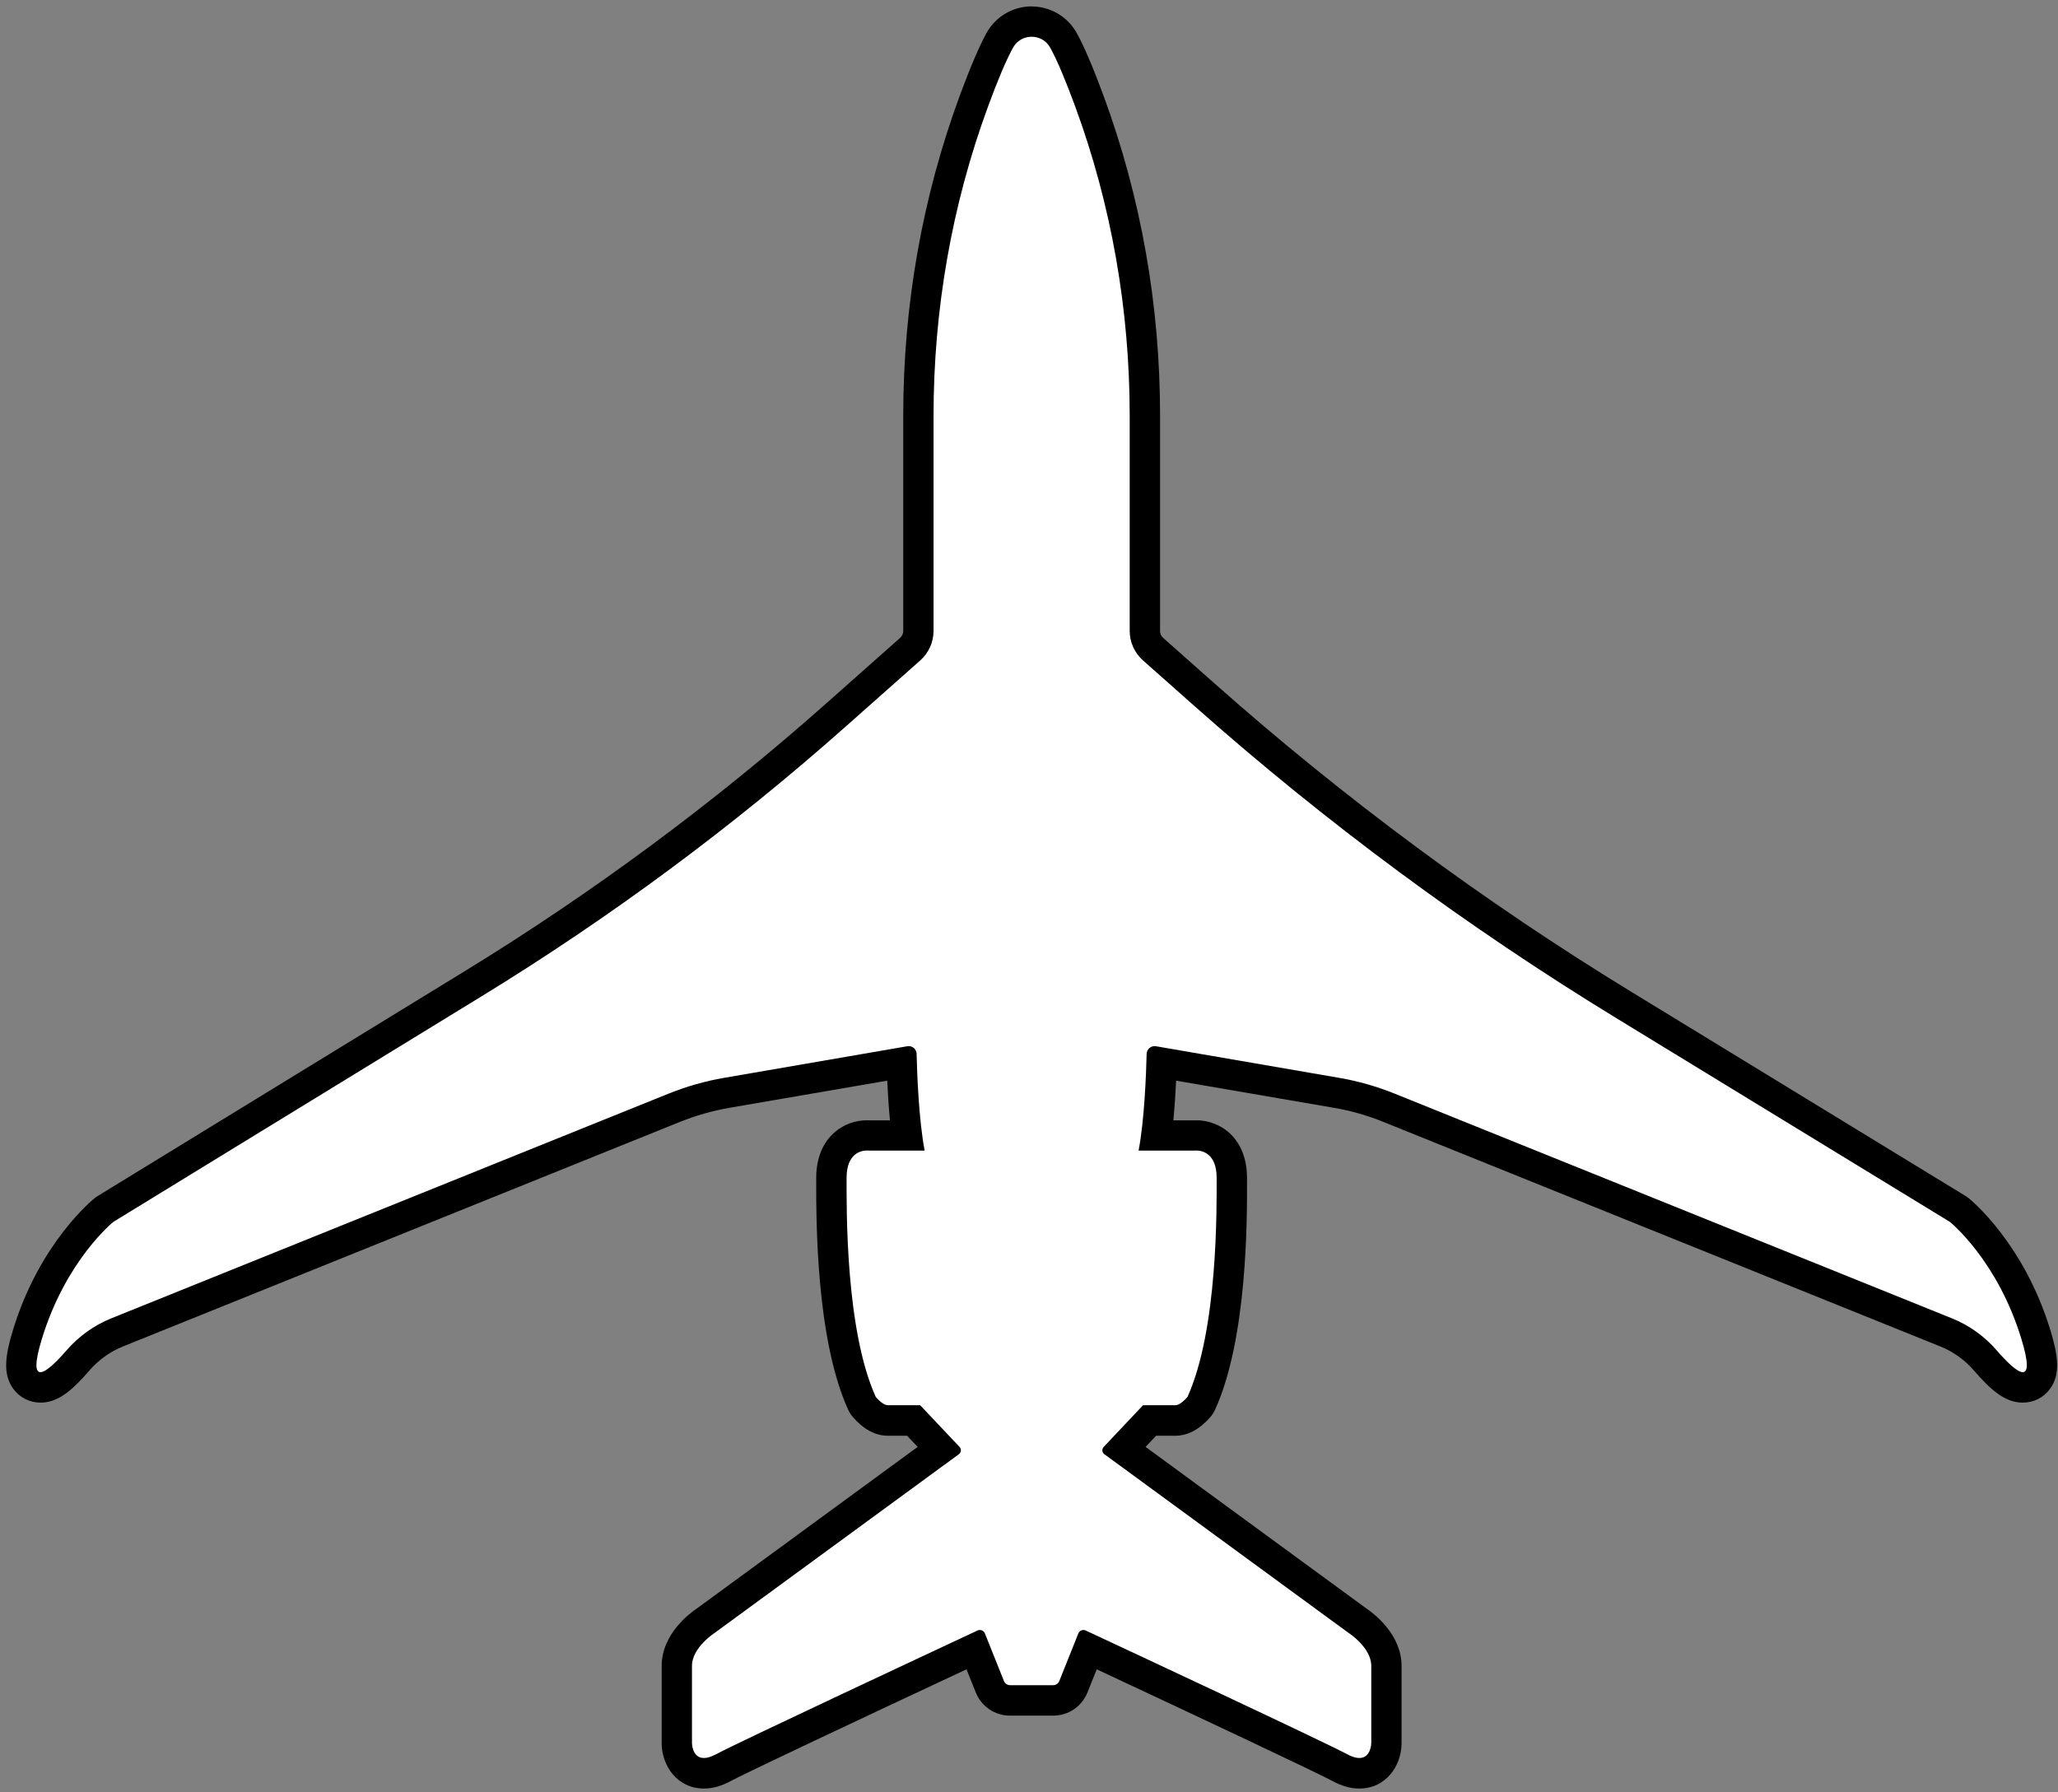<svg width="271" height="236" viewBox="0 0 271 236" fill="none" xmlns="http://www.w3.org/2000/svg">
<rect x="0" y="0" width="271" height="236" fill="#808080" stroke="none"/>
<g clip-path="url(#clip0_290_12)">
<path d="M179 233.5C178.2 233.5 177.36 233.26 176.44 232.76C173.81 231.34 149.71 220.06 143.36 217.1L141.36 222.11C140.92 223.21 139.88 223.92 138.69 223.92H133.02C131.84 223.92 130.79 223.21 130.35 222.11L128.35 217.1C116.56 222.61 97.54 231.54 95.27 232.76C94.35 233.26 93.51 233.5 92.71 233.5C90.4 233.5 89.17 231.53 89.14 229.58V219.36C89.14 216.07 92.4 213.77 93.01 213.37L123.86 190.79L120.32 187.05H117.1C117.04 187.05 116.98 187.05 116.93 187.05C115.9 187.05 114.85 186.45 113.82 185.27C113.69 185.12 113.59 184.96 113.51 184.79C109.46 175.84 109.48 160.6 109.49 155.59V155.13C109.49 150.99 112.02 149.52 114.19 149.52C114.32 149.52 114.44 149.52 114.52 149.53H119.44C119.01 146.19 118.82 142.31 118.75 139.94L95.7 143.91C93.34 144.32 91.02 144.98 88.8 145.87L15.44 175.44C13.46 176.24 11.67 177.52 10.27 179.14C7.72 182.09 6.45 182.69 5.34 182.69C4.55 182.69 3.84 182.33 3.37 181.7C2.55 180.6 2.61 178.99 3.6 175.76C6.92 164.85 13.43 159.54 13.71 159.32C13.78 159.27 13.84 159.22 13.92 159.18L62.35 129.51C79.24 119.16 95.31 107.26 110.13 94.11L119.88 85.46C120.56 84.85 120.96 83.98 120.96 83.06V54.73C120.96 40.39 123.42 26.43 128.29 13.25C129.62 9.63 130.76 6.96 131.68 5.31C132.52 3.78 134.14 2.83 135.88 2.83C137.62 2.83 139.24 3.78 140.08 5.31C140.99 6.97 142.13 9.64 143.47 13.25C148.33 26.44 150.8 40.4 150.8 54.73V83.06C150.8 83.98 151.19 84.85 151.88 85.46L158.67 91.48C175.78 106.66 194.36 120.41 213.89 132.33L257.83 159.17C257.9 159.21 257.97 159.26 258.04 159.32C258.32 159.54 264.83 164.85 268.15 175.76C269.13 178.99 269.19 180.59 268.38 181.7C267.92 182.33 267.2 182.69 266.41 182.69C265.3 182.69 264.03 182.09 261.48 179.14C260.08 177.52 258.29 176.24 256.31 175.44L182.95 145.86C180.73 144.97 178.41 144.31 176.05 143.9L153 139.93C152.92 142.55 152.73 146.29 152.31 149.52H157.22C157.3 149.52 157.42 149.51 157.55 149.51C159.72 149.51 162.24 150.98 162.24 155.12V155.58C162.24 160.59 162.27 175.83 158.22 184.78C158.14 184.96 158.04 185.12 157.91 185.26C156.88 186.44 155.84 187.04 154.8 187.04C154.75 187.04 154.69 187.04 154.63 187.04H151.4L147.86 190.78L178.71 213.36C179.32 213.76 182.58 216.06 182.58 219.35V229.55C182.55 231.52 181.32 233.49 179.01 233.49L179 233.5Z" fill="white"/>
<path d="M135.85 4.84C136.81 4.84 137.77 5.32 138.3 6.29C139.25 8.01 140.39 10.78 141.56 13.96C146.37 27.01 148.76 40.84 148.76 54.75V83.08C148.76 84.57 149.4 85.98 150.51 86.97L157.3 92.99C174.55 108.29 193.13 122.04 212.81 134.06L256.75 160.9C256.75 160.9 263.02 165.91 266.19 176.36C267.17 179.58 267.03 180.7 266.36 180.7C265.6 180.7 264.17 179.26 262.94 177.84C261.33 175.97 259.29 174.52 257.01 173.6L183.65 144.02C181.29 143.07 178.84 142.37 176.34 141.94L152.23 137.78C152.17 137.77 152.11 137.76 152.05 137.76C151.49 137.76 151.01 138.21 150.99 138.79C150.93 141.39 150.7 147.52 149.93 151.52H157.29C157.29 151.52 157.38 151.51 157.52 151.51C158.21 151.51 160.21 151.8 160.21 155.12C160.21 159.13 160.38 175.1 156.37 183.96C155.51 184.95 154.97 185.05 154.78 185.05C154.73 185.05 154.7 185.05 154.7 185.05H150.52L145.33 190.55C145.07 190.83 145.11 191.27 145.42 191.5L177.56 215.02C177.56 215.02 180.57 216.94 180.57 219.37V229.57C180.57 229.57 180.54 231.51 179 231.51C178.58 231.51 178.06 231.37 177.39 231.01C174.53 229.46 147.63 216.89 142.97 214.72C142.87 214.67 142.77 214.65 142.67 214.65C142.39 214.65 142.12 214.82 142 215.1L139.49 221.37C139.36 221.7 139.04 221.92 138.68 221.92H133.01C132.65 221.92 132.33 221.7 132.2 221.37L129.69 215.1C129.58 214.82 129.31 214.65 129.02 214.65C128.92 214.65 128.82 214.67 128.72 214.72C124.06 216.9 97.16 229.47 94.3 231.01C93.63 231.37 93.11 231.51 92.69 231.51C91.15 231.51 91.12 229.57 91.12 229.57V219.37C91.12 216.95 94.13 215.02 94.13 215.02L126.27 191.5C126.58 191.27 126.62 190.83 126.36 190.55L121.17 185.05H116.99C116.99 185.05 116.96 185.05 116.91 185.05C116.72 185.05 116.17 184.95 115.32 183.96C111.31 175.1 111.48 159.14 111.48 155.12C111.48 151.8 113.48 151.51 114.17 151.51C114.31 151.51 114.4 151.52 114.4 151.52H121.76C120.99 147.52 120.76 141.38 120.7 138.79C120.69 138.2 120.2 137.76 119.64 137.76C119.58 137.76 119.52 137.76 119.46 137.78L95.35 141.94C92.85 142.37 90.4 143.07 88.04 144.02L14.68 173.6C12.39 174.52 10.36 175.98 8.75 177.84C7.52 179.26 6.09 180.7 5.33 180.7C4.66 180.7 4.52 179.59 5.5 176.36C8.68 165.91 14.94 160.9 14.94 160.9L63.37 131.23C80.4 120.8 96.49 108.88 111.43 95.62L121.18 86.97C122.29 85.98 122.93 84.57 122.93 83.08V54.75C122.93 40.84 125.32 27.01 130.13 13.96C131.3 10.78 132.44 8.01 133.39 6.29C133.92 5.32 134.88 4.84 135.84 4.84M135.85 0.84C133.37 0.84 131.09 2.19 129.9 4.36C128.93 6.13 127.78 8.82 126.39 12.58C121.45 25.99 118.94 40.18 118.94 54.76V83.09C118.94 83.43 118.79 83.76 118.54 83.99L108.79 92.64C94.06 105.71 78.08 117.54 61.3 127.83L12.87 157.5C12.73 157.59 12.59 157.68 12.46 157.79C12.16 158.03 5.18 163.71 1.69 175.21C0.68 178.54 0.34 180.99 1.77 182.92C2.62 184.06 3.92 184.71 5.34 184.71C7.65 184.71 9.52 183.09 11.78 180.47C12.97 179.09 14.5 178 16.18 177.32L89.54 147.74C91.63 146.9 93.81 146.28 96.03 145.89L116.83 142.31C116.91 143.94 117.02 145.76 117.19 147.54H114.58C114.46 147.54 114.33 147.53 114.18 147.53C112.65 147.53 111.17 148.05 110.02 149.01C108.86 149.97 107.48 151.81 107.48 155.14V155.6C107.48 160.72 107.45 176.29 111.68 185.63C111.84 185.98 112.05 186.31 112.3 186.6C113.72 188.24 115.28 189.07 116.92 189.07C117.01 189.07 117.09 189.07 117.18 189.07H119.45L120.84 190.54L91.86 211.75C90.83 212.43 87.13 215.19 87.13 219.39V229.59C87.13 229.59 87.13 229.63 87.13 229.64C87.17 232.49 89.13 235.53 92.7 235.53C93.84 235.53 94.99 235.21 96.21 234.55C98.19 233.48 113.52 226.26 127.27 219.83L128.49 222.87C129.23 224.73 131.01 225.93 133.01 225.93H138.68C140.68 225.93 142.46 224.73 143.2 222.87L144.42 219.83C158.17 226.26 173.5 233.48 175.48 234.55C176.7 235.21 177.85 235.53 178.99 235.53C182.55 235.53 184.52 232.5 184.56 229.64C184.56 229.62 184.56 229.6 184.56 229.59V219.39C184.56 215.19 180.86 212.44 179.83 211.75L150.85 190.54L152.24 189.07H154.51C154.6 189.07 154.68 189.07 154.77 189.07C156.41 189.07 157.96 188.24 159.39 186.6C159.64 186.31 159.85 185.98 160.01 185.63C164.24 176.29 164.22 160.72 164.21 155.6V155.14C164.21 149.91 160.74 147.53 157.52 147.53C157.37 147.53 157.24 147.53 157.12 147.54H154.51C154.68 145.75 154.8 143.93 154.87 142.31L175.67 145.89C177.89 146.27 180.07 146.89 182.16 147.74L255.52 177.32C257.21 178 258.73 179.09 259.92 180.47C262.19 183.09 264.05 184.71 266.36 184.71C267.79 184.71 269.09 184.06 269.93 182.92C271.36 180.99 271.02 178.54 270.01 175.21C266.51 163.71 259.53 158.02 259.24 157.79C259.11 157.68 258.97 157.59 258.83 157.5L214.89 130.66C195.46 118.8 176.98 105.12 159.95 90.02L153.16 84C152.9 83.77 152.76 83.44 152.76 83.1V54.77C152.76 40.19 150.25 26 145.31 12.59C143.92 8.83 142.77 6.14 141.8 4.37C140.6 2.2 138.32 0.85 135.85 0.85V0.84Z" fill="black"/>
</g>
<defs>
<clipPath id="clip0_290_12">
<rect width="270.1" height="234.66" fill="white" transform="translate(0.8 0.84)"/>
</clipPath>
</defs>
</svg>
